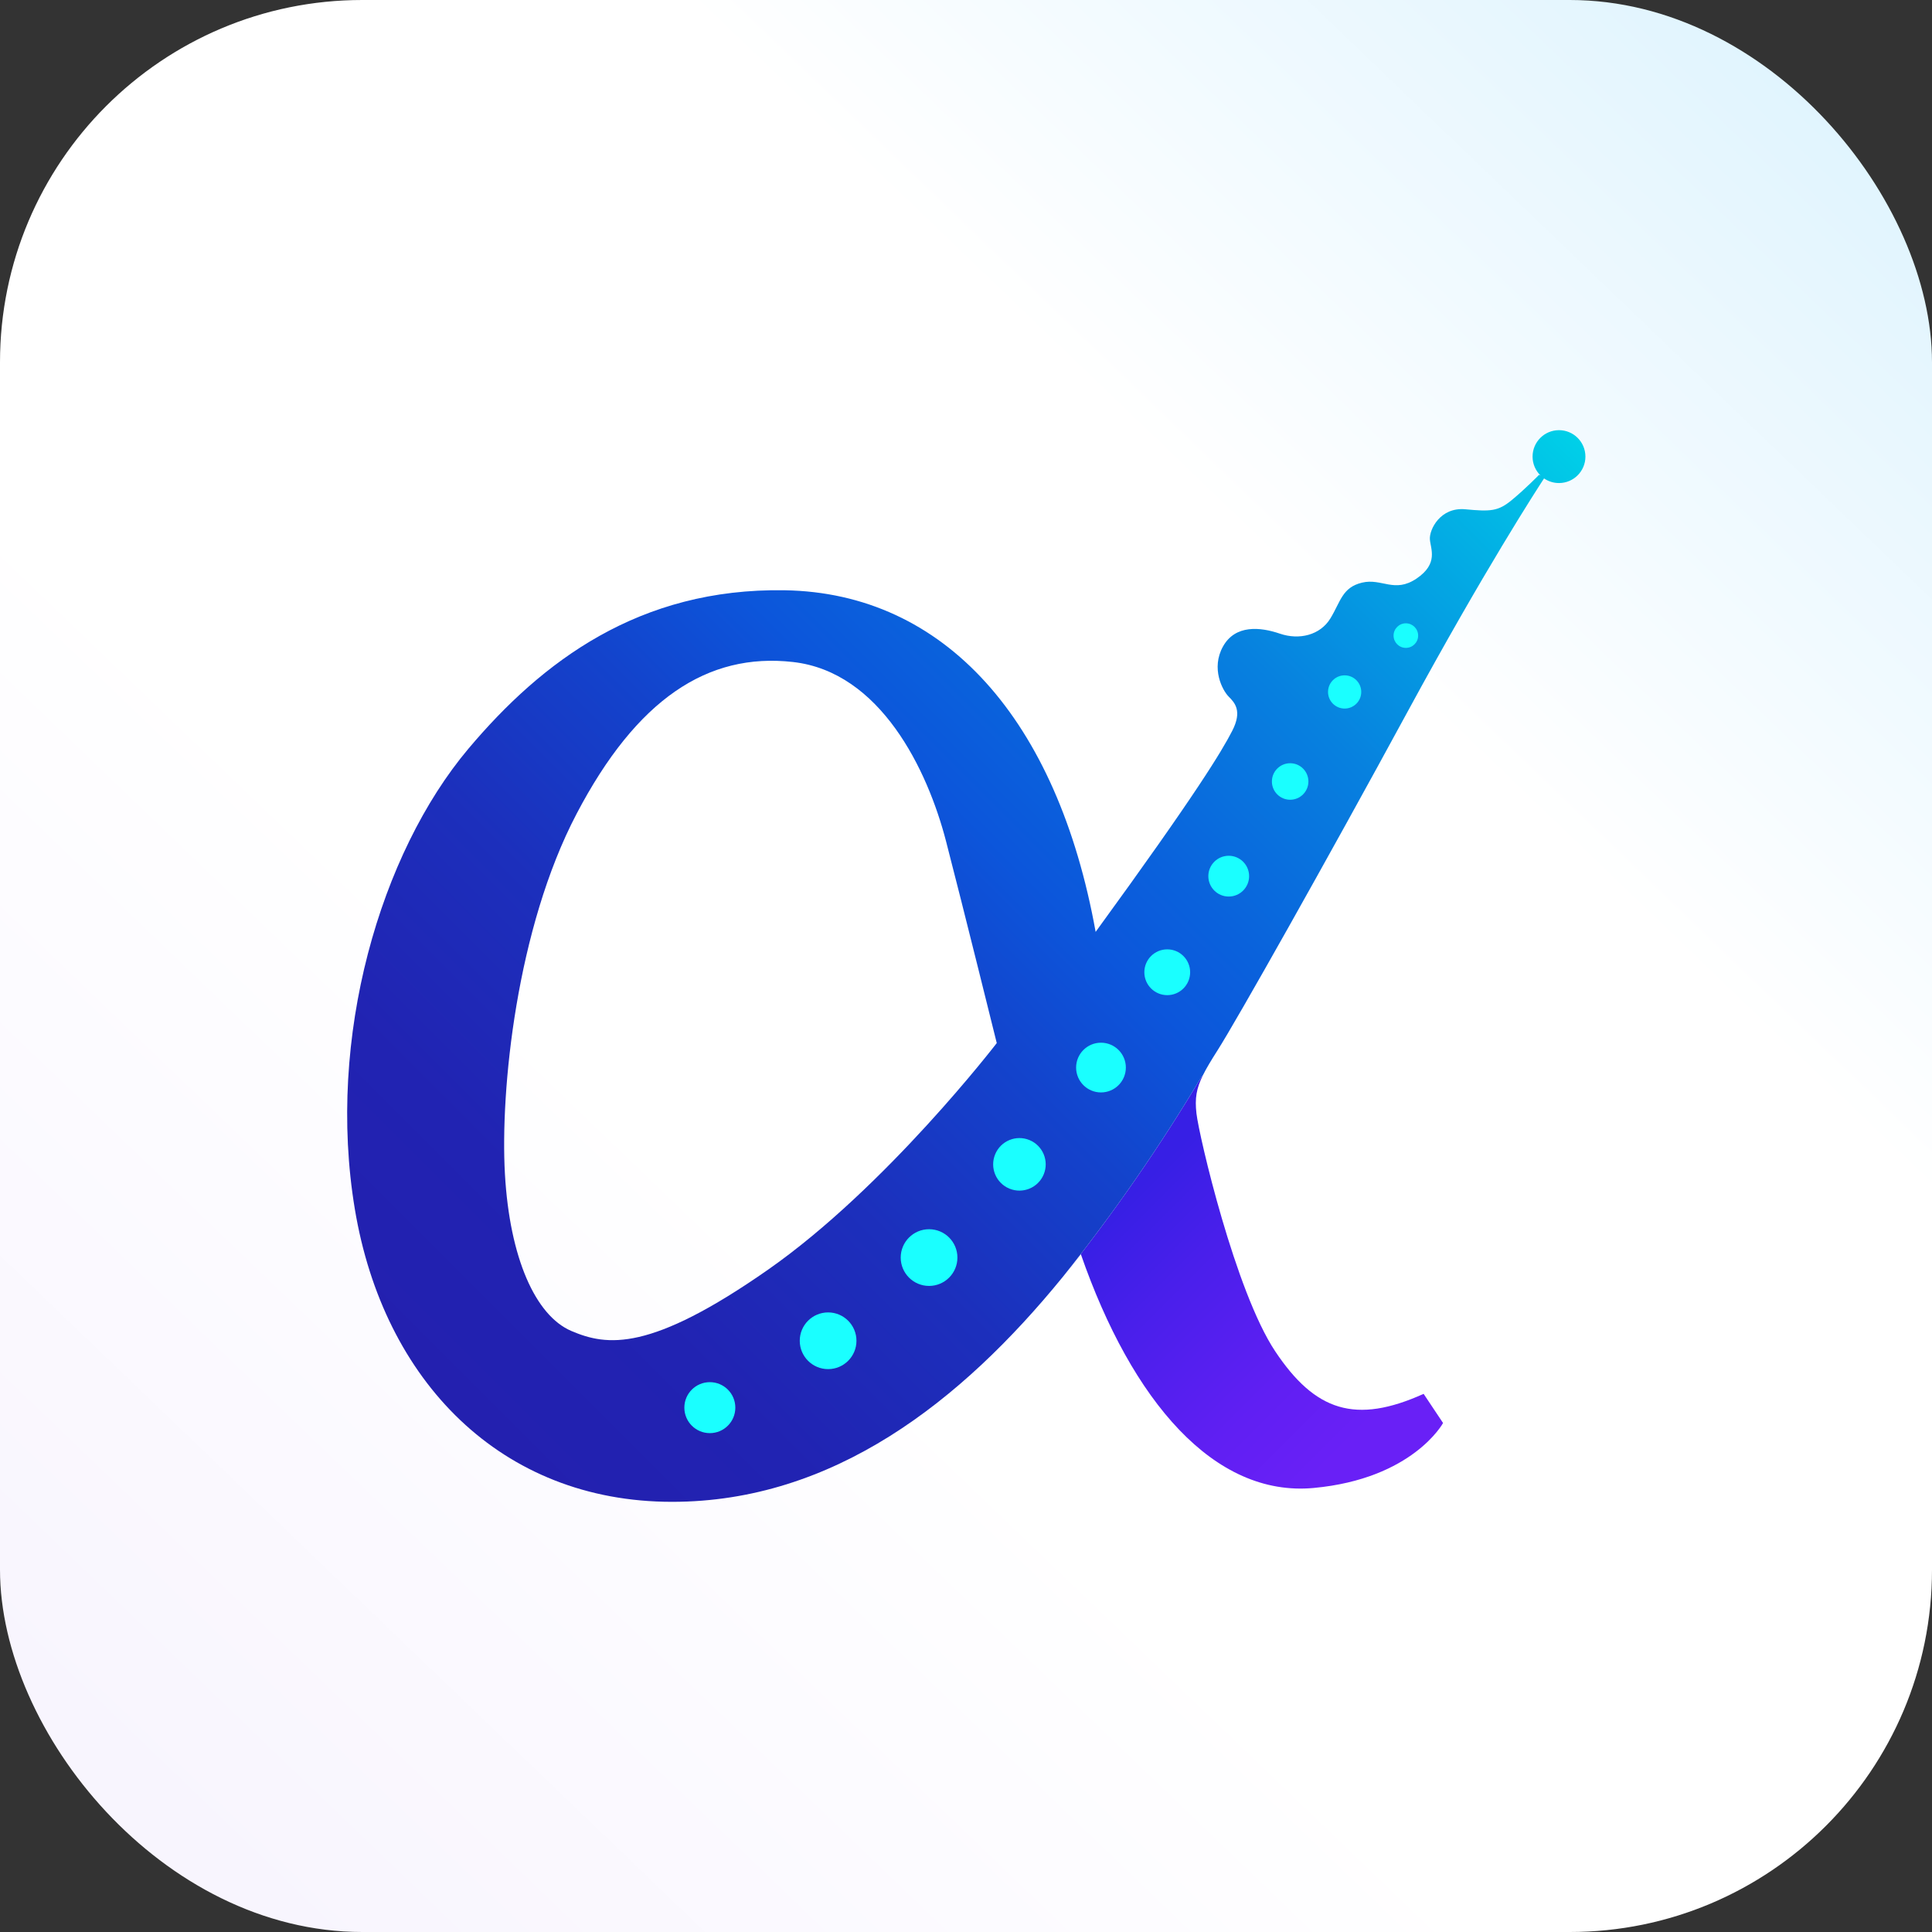 <svg width="512" height="512" viewBox="0 0 512 512" fill="none" xmlns="http://www.w3.org/2000/svg">
<rect x="0" y="0" width="512" height="512" fill="#333333" stroke="none"/>
<g clip-path="url(#clip0_56_262)">
<rect width="512" height="512" rx="96" fill="url(#paint0_linear_56_262)"/>
<path d="M281.711 338.322C281.668 338.372 281.646 338.401 281.618 338.436C283.249 336.44 284.852 334.415 286.433 332.368C299.993 371.417 321.818 396.769 348.122 394.329C374.426 391.889 382.426 377.113 382.426 377.113L377.274 369.384C359.242 377.52 348.53 373.993 337.954 358.129C327.378 342.265 317.754 301.048 317.074 295.08C316.623 291.088 317.024 288.49 318.834 284.855L318.462 285.263C307.435 303.76 295.156 321.485 281.711 338.315V338.322Z" fill="url(#paint1_linear_56_262)"/>
<path d="M413.152 114C409.281 114 406.147 117.134 406.147 121.005C406.147 122.959 406.949 124.726 408.237 125.993L407.864 125.835C407.864 125.835 404.251 129.542 400.63 132.526C397.017 135.51 395.027 135.596 388.337 134.966C381.646 134.336 378.755 140.39 378.934 142.923C379.113 145.456 381.281 149.342 375.406 153.32C369.532 157.299 366.19 153.141 360.945 154.408C355.7 155.674 355.299 159.381 352.587 163.853C349.875 168.326 344.315 169.685 339.163 167.918C334.011 166.157 327.371 165.478 324.115 171.309C320.859 177.141 323.979 182.966 325.603 184.597C327.228 186.229 329.267 188.397 326.555 193.678C323.843 198.959 317.203 210.086 290.355 246.959C280.229 190.737 250.355 157.106 207.915 156.426C169.41 155.81 143.657 175.238 124.129 198.422C100.838 226.093 86.448 274.887 94.04 320.447C101.632 366.007 132.816 398 178.097 398C220.795 398 254.698 371.481 281.61 338.444C281.639 338.408 281.661 338.379 281.703 338.329C295.142 321.506 307.428 303.775 318.455 285.277L318.827 284.869C319.721 283.073 320.959 281.02 322.619 278.415C327.635 270.551 351.449 228.34 373.145 188.39C393.367 151.152 407.378 129.549 409.188 126.787C410.312 127.56 411.678 128.011 413.145 128.011C417.016 128.011 420.151 124.877 420.151 121.005C420.151 117.134 417.016 114 413.145 114L413.152 114ZM203.593 336.44C172.315 358.315 160.888 356.776 151.392 352.712C141.904 348.648 135.077 333.37 133.811 311.131C132.544 288.898 136.881 246.05 152.795 215.682C168.702 185.313 187.507 172.877 210.147 175.438C233.353 178.057 245.804 204.025 250.705 222.916C255.149 240.039 264.151 276.426 264.151 276.426C264.151 276.426 234.863 314.572 203.593 336.44Z" fill="url(#paint2_linear_56_262)"/>
<path d="M188.115 379.796C191.846 379.796 194.87 376.772 194.87 373.041C194.87 369.31 191.846 366.286 188.115 366.286C184.384 366.286 181.36 369.31 181.36 373.041C181.36 376.772 184.384 379.796 188.115 379.796Z" fill="#1AFFFF"/>
<path d="M219.457 362.83C223.606 362.83 226.97 359.466 226.97 355.317C226.97 351.167 223.606 347.803 219.457 347.803C215.307 347.803 211.943 351.167 211.943 355.317C211.943 359.466 215.307 362.83 219.457 362.83Z" fill="#1AFFFF"/>
<path d="M246.212 340.783C250.361 340.783 253.725 337.419 253.725 333.27C253.725 329.12 250.361 325.756 246.212 325.756C242.062 325.756 238.698 329.12 238.698 333.27C238.698 337.419 242.062 340.783 246.212 340.783Z" fill="#1AFFFF"/>
<path d="M276.594 311.228C278.065 307.675 276.378 303.603 272.826 302.131C269.273 300.66 265.2 302.347 263.729 305.899C262.257 309.452 263.944 313.524 267.497 314.996C271.049 316.467 275.122 314.78 276.594 311.228Z" fill="#1AFFFF"/>
<path d="M291.771 289.506C295.411 289.506 298.362 286.556 298.362 282.916C298.362 279.276 295.411 276.326 291.771 276.326C288.132 276.326 285.181 279.276 285.181 282.916C285.181 286.556 288.132 289.506 291.771 289.506Z" fill="#1AFFFF"/>
<path d="M309.331 263.724C312.683 263.724 315.399 261.007 315.399 257.656C315.399 254.305 312.683 251.588 309.331 251.588C305.98 251.588 303.263 254.305 303.263 257.656C303.263 261.007 305.98 263.724 309.331 263.724Z" fill="#1AFFFF"/>
<path d="M325.625 237.592C328.608 237.592 331.027 235.173 331.027 232.19C331.027 229.206 328.608 226.787 325.625 226.787C322.641 226.787 320.222 229.206 320.222 232.19C320.222 235.173 322.641 237.592 325.625 237.592Z" fill="#1AFFFF"/>
<path d="M341.904 211.939C344.575 211.939 346.741 209.773 346.741 207.102C346.741 204.43 344.575 202.265 341.904 202.265C339.232 202.265 337.067 204.43 337.067 207.102C337.067 209.773 339.232 211.939 341.904 211.939Z" fill="#1AFFFF"/>
<path d="M356.344 187.774C358.774 187.774 360.745 185.804 360.745 183.373C360.745 180.943 358.774 178.973 356.344 178.973C353.913 178.973 351.943 180.943 351.943 183.373C351.943 185.804 353.913 187.774 356.344 187.774Z" fill="#1AFFFF"/>
<path d="M372.566 171.695C374.364 171.695 375.822 170.238 375.822 168.439C375.822 166.641 374.364 165.184 372.566 165.184C370.768 165.184 369.31 166.641 369.31 168.439C369.31 170.238 370.768 171.695 372.566 171.695Z" fill="#1AFFFF"/>
</g>
<defs>
<linearGradient id="paint0_linear_56_262" x1="512" y1="-1.52588e-05" x2="-2.12087e-05" y2="533.59" gradientUnits="userSpaceOnUse">
<stop stop-color="#DAF2FE"/>
<stop offset="0.31" stop-color="white"/>
<stop offset="0.608" stop-color="white"/>
<stop offset="1" stop-color="#F6F2FE"/>
</linearGradient>
<linearGradient id="paint1_linear_56_262" x1="293.732" y1="309.971" x2="372.093" y2="388.333" gradientUnits="userSpaceOnUse">
<stop offset="0.08" stop-color="#371FE5"/>
<stop offset="0.3" stop-color="#491FEB"/>
<stop offset="0.65" stop-color="#601FF3"/>
<stop offset="0.87" stop-color="#6920F6"/>
</linearGradient>
<linearGradient id="paint2_linear_56_262" x1="108.695" y1="363.102" x2="386.927" y2="84.869" gradientUnits="userSpaceOnUse">
<stop stop-color="#2320AF"/>
<stop offset="0.14" stop-color="#2123B2"/>
<stop offset="0.29" stop-color="#1C2FBC"/>
<stop offset="0.43" stop-color="#1343CC"/>
<stop offset="0.53" stop-color="#0C56DB"/>
<stop offset="0.6" stop-color="#0A62DC"/>
<stop offset="0.74" stop-color="#0781DF"/>
<stop offset="0.92" stop-color="#02B5E5"/>
<stop offset="1" stop-color="#00D0E8"/>
</linearGradient>
<clipPath id="clip0_56_262">
<rect width="512" height="512" fill="white"/>
</clipPath>
</defs>
</svg>
